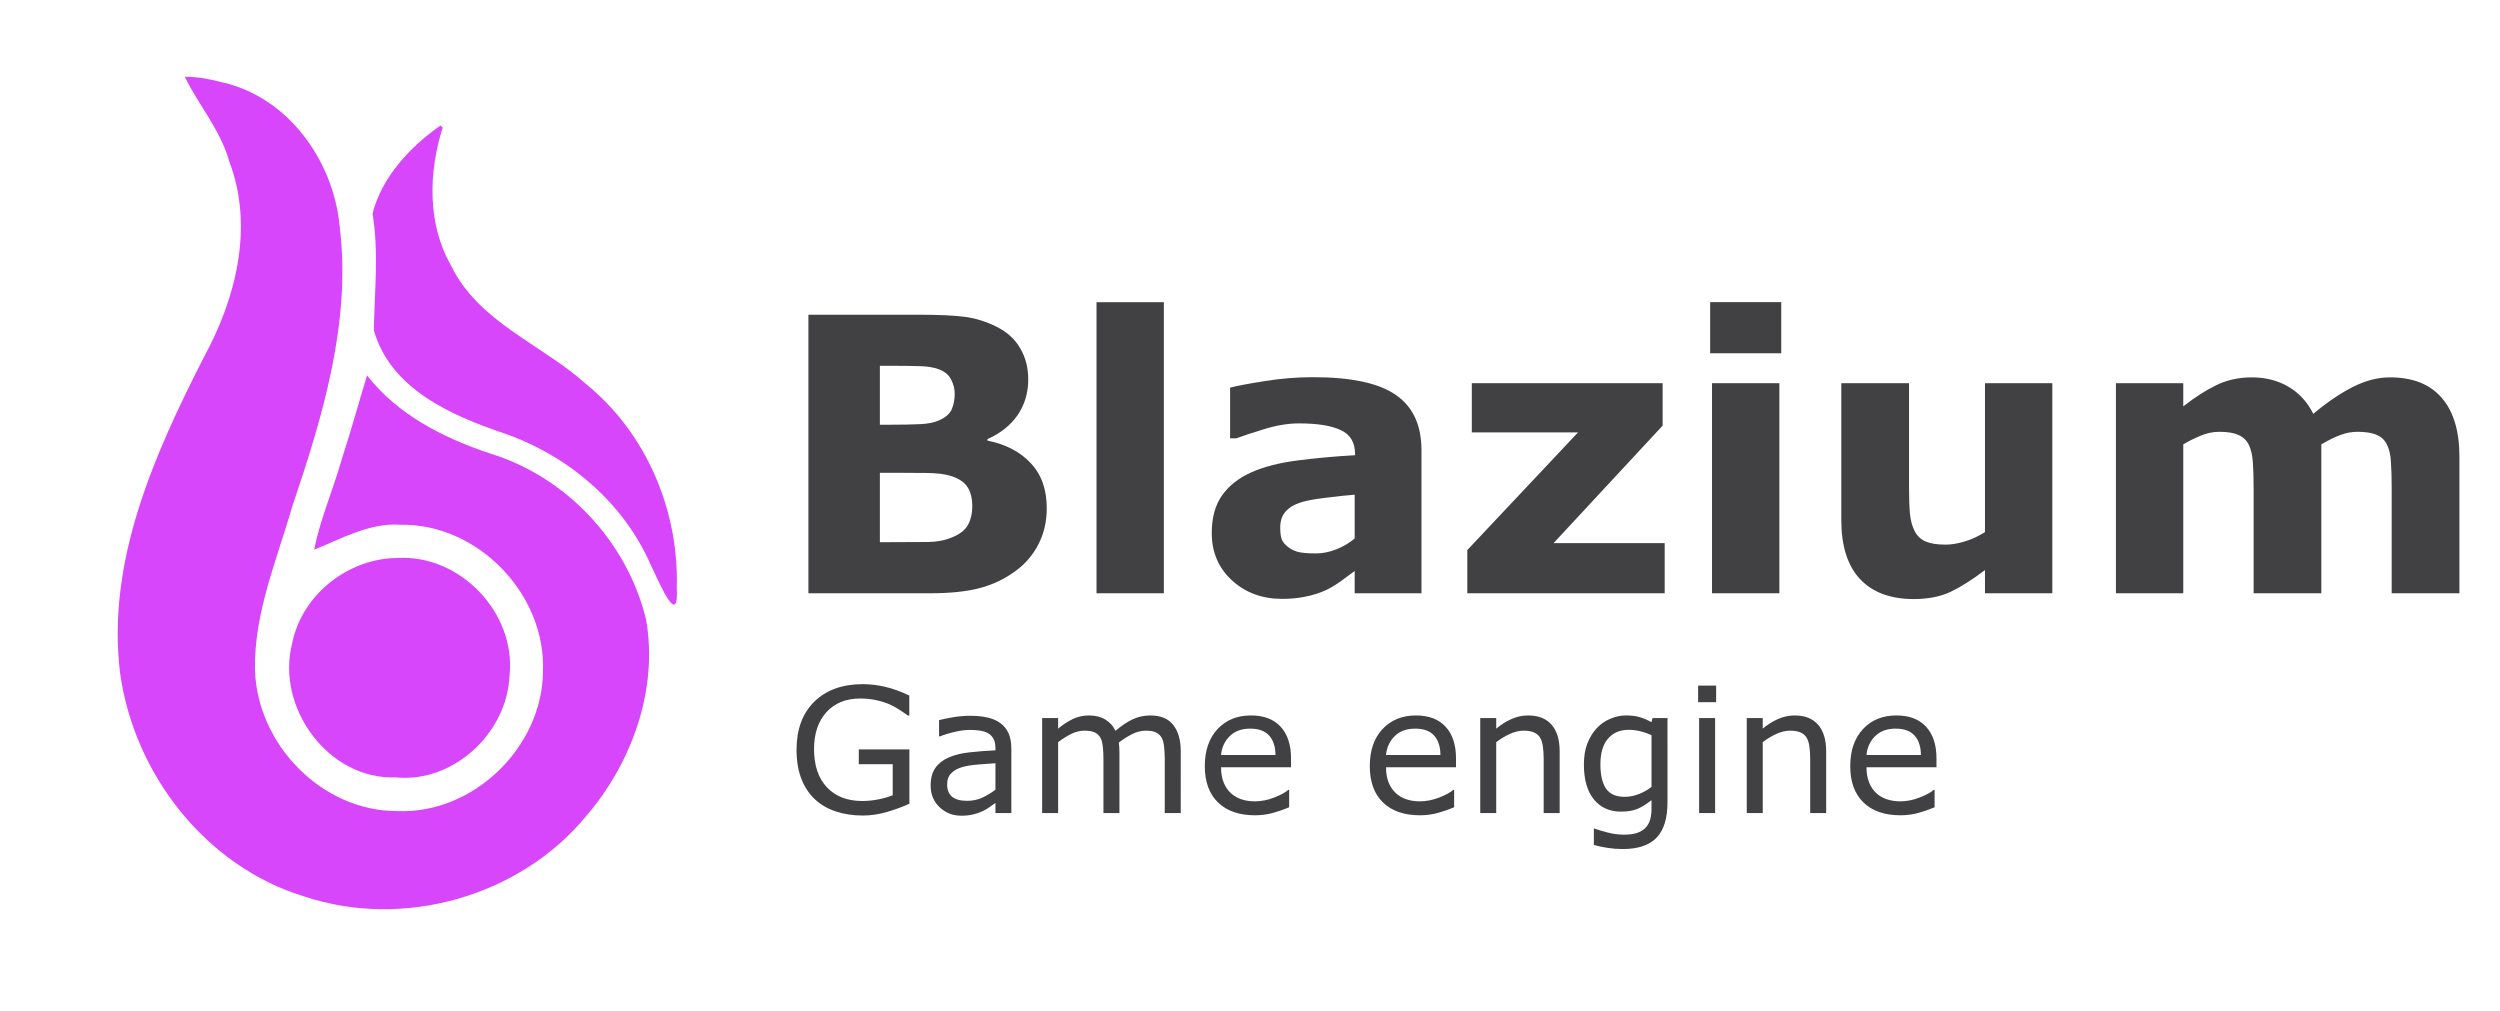 <?xml version="1.0" encoding="UTF-8" standalone="no"?>
<svg
   width="1024"
   height="414"
   version="1.1"
   id="svg15"
   sodipodi:docname="Blazium Logo A Flat.svg"
   inkscape:version="1.3 (0e150ed6c4, 2023-07-21)"
   xmlns:inkscape="http://www.inkscape.org/namespaces/inkscape"
   xmlns:sodipodi="http://sodipodi.sourceforge.net/DTD/sodipodi-0.dtd"
   xmlns:xlink="http://www.w3.org/1999/xlink"
   xmlns="http://www.w3.org/2000/svg"
   xmlns:svg="http://www.w3.org/2000/svg">
  <sodipodi:namedview
     id="namedview15"
     pagecolor="#ffffff"
     bordercolor="#000000"
     borderopacity="0.25"
     inkscape:showpageshadow="2"
     inkscape:pageopacity="0.0"
     inkscape:pagecheckerboard="0"
     inkscape:deskcolor="#d1d1d1"
     inkscape:zoom="0.6128489"
     inkscape:cx="513.17707"
     inkscape:cy="206.41303"
     inkscape:window-width="1858"
     inkscape:window-height="1057"
     inkscape:window-x="54"
     inkscape:window-y="-8"
     inkscape:window-maximized="1"
     inkscape:current-layer="svg15" />
  <defs
     id="defs12">
    <linearGradient
       xlink:href="#a"
       id="d"
       x1="496.519"
       x2="635.831"
       y1="813.477"
       y2="589.778"
       gradientTransform="translate(-29.828 14.465)scale(.371)"
       gradientUnits="userSpaceOnUse" />
    <linearGradient
       id="a">
      <stop
         offset=".045"
         stop-color="#7f24ce"
         id="stop1" />
      <stop
         offset=".468"
         stop-color="#b846e4"
         id="stop2" />
      <stop
         offset=".825"
         stop-color="#d055ee"
         id="stop3" />
      <stop
         offset="1"
         stop-color="#f87cfe"
         id="stop4" />
    </linearGradient>
    <linearGradient
       xlink:href="#b"
       id="e"
       x1="269.585"
       x2="488.27"
       y1="847.204"
       y2="393.079"
       gradientTransform="translate(-29.828 14.465)scale(.371)"
       gradientUnits="userSpaceOnUse" />
    <linearGradient
       id="b">
      <stop
         offset=".045"
         stop-color="#7f24ce"
         id="stop5" />
      <stop
         offset=".478"
         stop-color="#b846e4"
         id="stop6" />
      <stop
         offset=".848"
         stop-color="#d055ee"
         id="stop7" />
      <stop
         offset="1"
         stop-color="#f87cfe"
         id="stop8" />
    </linearGradient>
    <linearGradient
       xlink:href="#c"
       id="f"
       x1="635.831"
       x2="721.822"
       y1="589.778"
       y2="368.408"
       gradientTransform="translate(-29.828 14.465)scale(.371)"
       gradientUnits="userSpaceOnUse" />
    <linearGradient
       id="c">
      <stop
         offset=".045"
         stop-color="#7f24ce"
         id="stop9" />
      <stop
         offset=".468"
         stop-color="#b846e4"
         id="stop10" />
      <stop
         offset=".848"
         stop-color="#d055ee"
         id="stop11" />
      <stop
         offset="1"
         stop-color="#f87cfe"
         id="stop12" />
    </linearGradient>
  </defs>
  <path
     style="font-weight:700;font-size:156.936px;font-family:'Inter Alia';-inkscape-font-specification:'Inter Alia, Bold';fill:#414042;stroke-width:1.07"
     d="m 428.75,208.06 q 0,8.276 -3.372,14.789 -3.295,6.513 -9.119,10.805 -6.743,5.058 -14.866,7.203 -8.046,2.146 -20.46,2.146 H 331.125 V 128.903 h 44.291 q 13.793,0 20.153,0.92 6.437,0.92 12.72,4.061 6.513,3.295 9.655,8.889 3.218,5.517 3.218,12.644 0,8.276 -4.368,14.636 -4.368,6.284 -12.337,9.809 v 0.613 q 11.188,2.222 17.701,9.195 6.59,6.973 6.59,18.391 z M 391.048,161.163 q 0,-2.835 -1.456,-5.671 -1.379,-2.835 -4.981,-4.215 -3.218,-1.226 -8.046,-1.303 -4.751,-0.153 -13.41,-0.153 h -2.759 v 24.138 h 4.598 q 6.973,0 11.877,-0.23 4.904,-0.23 7.74,-1.533 3.985,-1.762 5.211,-4.521 1.226,-2.835 1.226,-6.513 z m 7.203,46.437 q 0,-5.441 -2.146,-8.353 -2.069,-2.989 -7.126,-4.444 -3.448,-0.996 -9.502,-1.073 -6.054,-0.077 -12.644,-0.077 h -6.437 v 28.429 h 2.146 q 12.414,0 17.778,-0.077 5.364,-0.077 9.885,-1.992 4.598,-1.916 6.284,-5.058 1.762,-3.218 1.762,-7.356 z m 78.468,35.403 h -27.586 V 123.768 h 27.586 z m 78.161,-22.452 v -17.931 q -5.594,0.46 -12.107,1.303 -6.513,0.766 -9.885,1.839 -4.138,1.303 -6.36,3.831 -2.146,2.452 -2.146,6.513 0,2.682 0.46,4.368 0.46,1.686 2.299,3.218 1.762,1.533 4.215,2.299 2.452,0.69 7.663,0.69 4.138,0 8.353,-1.686 4.291,-1.686 7.51,-4.444 z m 0,13.333 q -2.222,1.686 -5.517,4.061 -3.295,2.375 -6.207,3.755 -4.061,1.839 -8.429,2.682 -4.368,0.92 -9.579,0.92 -12.261,0 -20.537,-7.586 -8.276,-7.586 -8.276,-19.387 0,-9.425 4.215,-15.402 4.215,-5.977 11.954,-9.425 7.663,-3.448 19.004,-4.904 11.341,-1.456 23.525,-2.146 v -0.46 q 0,-7.126 -5.824,-9.809 -5.824,-2.759 -17.165,-2.759 -6.82,0 -14.559,2.452 -7.74,2.376 -11.111,3.678 h -2.529 v -20.766 q 4.368,-1.149 14.176,-2.682 9.885,-1.609 19.77,-1.609 23.525,0 33.947,7.28 10.498,7.203 10.498,22.682 v 58.544 h -27.357 z m 126.974,9.119 h -80.844 v -17.701 l 45.364,-48.2 H 602.851 v -20.153 h 78.161 v 17.395 l -44.675,48.123 H 681.855 Z m 46.974,0 h -27.586 v -86.054 h 27.586 z m 0.766,-98.315 h -29.119 v -20.92 h 29.119 z m 111.035,98.315 h -27.586 v -9.502 q -7.663,5.824 -14.023,8.889 -6.36,2.989 -15.173,2.989 -14.253,0 -21.992,-8.199 -7.663,-8.199 -7.663,-24.215 v -56.016 h 27.74 v 42.682 q 0,6.513 0.383,10.881 0.46,4.291 1.992,7.126 1.456,2.835 4.368,4.138 2.989,1.303 8.276,1.303 3.525,0 7.816,-1.303 4.291,-1.303 8.276,-3.831 v -60.997 h 27.586 z m 110.192,-60.997 v 60.997 h -27.74 v -42.989 q 0,-6.284 -0.307,-10.651 -0.307,-4.444 -1.686,-7.203 -1.379,-2.759 -4.215,-3.985 -2.759,-1.303 -7.816,-1.303 -4.061,0 -7.893,1.686 -3.831,1.609 -6.897,3.448 v 60.997 h -27.586 v -86.054 h 27.586 v 9.502 q 7.126,-5.594 13.64,-8.736 6.513,-3.142 14.406,-3.142 8.506,0 15.019,3.831 6.513,3.755 10.192,11.111 8.276,-6.973 16.092,-10.958 7.816,-3.985 15.326,-3.985 13.946,0 21.15,8.353 7.28,8.353 7.28,24.061 v 56.016 h -27.74 v -42.989 q 0,-6.36 -0.307,-10.728 -0.23,-4.368 -1.609,-7.126 -1.303,-2.759 -4.138,-3.985 -2.835,-1.303 -7.969,-1.303 -3.448,0 -6.743,1.226 -3.295,1.149 -8.046,3.908 z"
     id="text12"
     aria-label="Blazium" />
  <path
     style="font-size:71.335px;font-family:'Inter Alia';-inkscape-font-specification:'Inter Alia, Normal';fill:#414042;stroke-width:1.07"
     d="m 372.482,329.204 q -4.249,1.951 -9.3,3.413 -5.016,1.428 -9.718,1.428 -6.061,0 -11.111,-1.672 -5.051,-1.672 -8.603,-5.016 -3.588,-3.379 -5.538,-8.429 -1.951,-5.085 -1.951,-11.878 0,-12.435 7.245,-19.61 7.28,-7.21 19.958,-7.21 4.424,0 9.021,1.08 4.633,1.045 9.962,3.588 v 8.185 h -0.627 q -1.08,-0.836 -3.135,-2.194 -2.055,-1.358 -4.04,-2.264 -2.403,-1.08 -5.469,-1.776 -3.03,-0.731 -6.897,-0.731 -8.708,0 -13.793,5.608 -5.051,5.573 -5.051,15.117 0,10.066 5.294,15.674 5.294,5.573 14.42,5.573 3.344,0 6.653,-0.662 3.344,-0.662 5.852,-1.707 v -12.714 h -13.898 v -6.061 h 20.725 z m 41.763,3.831 h -6.513 v -4.145 q -0.871,0.592 -2.369,1.672 -1.463,1.045 -2.856,1.672 -1.637,0.801 -3.762,1.324 -2.125,0.557 -4.981,0.557 -5.26,0 -8.917,-3.483 -3.657,-3.483 -3.657,-8.882 0,-4.424 1.881,-7.14 1.916,-2.752 5.434,-4.319 3.553,-1.567 8.534,-2.125 4.981,-0.557 10.693,-0.836 v -1.01 q 0,-2.229 -0.801,-3.692 -0.766,-1.463 -2.229,-2.299 -1.393,-0.801 -3.344,-1.08 -1.951,-0.279 -4.075,-0.279 -2.578,0 -5.747,0.697 -3.17,0.662 -6.548,1.951 h -0.348 v -6.653 q 1.916,-0.522 5.538,-1.149 3.622,-0.627 7.14,-0.627 4.11,0 7.14,0.697 3.065,0.662 5.294,2.299 2.194,1.602 3.344,4.145 1.149,2.543 1.149,6.304 z m -6.513,-9.579 v -10.833 q -2.996,0.174 -7.071,0.522 -4.04,0.348 -6.409,1.01 -2.821,0.801 -4.563,2.508 -1.742,1.672 -1.742,4.633 0,3.344 2.02,5.051 2.02,1.672 6.165,1.672 3.448,0 6.304,-1.324 2.856,-1.358 5.294,-3.239 z m 75.898,9.579 h -6.548 v -22.153 q 0,-2.508 -0.244,-4.842 -0.209,-2.334 -0.94,-3.727 -0.801,-1.498 -2.299,-2.264 -1.498,-0.766 -4.319,-0.766 -2.752,0 -5.503,1.393 -2.752,1.358 -5.503,3.483 0.104,0.801 0.174,1.881 0.07,1.045 0.07,2.09 V 333.035 h -6.548 v -22.153 q 0,-2.578 -0.244,-4.876 -0.209,-2.334 -0.94,-3.727 -0.801,-1.498 -2.299,-2.229 -1.498,-0.766 -4.319,-0.766 -2.682,0 -5.399,1.324 -2.682,1.324 -5.364,3.379 v 29.049 h -6.548 v -38.907 h 6.548 v 4.319 q 3.065,-2.543 6.096,-3.971 3.065,-1.428 6.513,-1.428 3.971,0 6.722,1.672 2.787,1.672 4.145,4.633 3.971,-3.344 7.245,-4.807 3.274,-1.498 7.001,-1.498 6.409,0 9.439,3.901 3.065,3.866 3.065,10.833 z m 45.177,-18.774 h -28.666 q 0,3.588 1.08,6.27 1.08,2.647 2.961,4.354 1.811,1.672 4.284,2.508 2.508,0.836 5.503,0.836 3.971,0 7.976,-1.567 4.04,-1.602 5.747,-3.135 h 0.348 v 7.14 q -3.309,1.393 -6.757,2.334 -3.448,0.94 -7.245,0.94 -9.683,0 -15.117,-5.225 -5.434,-5.26 -5.434,-14.908 0,-9.544 5.19,-15.152 5.225,-5.608 13.724,-5.608 7.872,0 12.121,4.598 4.284,4.598 4.284,13.062 z m -6.374,-5.016 q -0.035,-5.155 -2.612,-7.976 -2.543,-2.821 -7.767,-2.821 -5.26,0 -8.394,3.1 -3.1,3.1 -3.518,7.698 z m 73.947,5.016 h -28.666 q 0,3.588 1.08,6.27 1.08,2.647 2.961,4.354 1.811,1.672 4.284,2.508 2.508,0.836 5.503,0.836 3.971,0 7.976,-1.567 4.04,-1.602 5.747,-3.135 h 0.348 v 7.14 q -3.309,1.393 -6.757,2.334 -3.448,0.94 -7.245,0.94 -9.683,0 -15.117,-5.225 -5.434,-5.26 -5.434,-14.908 0,-9.544 5.19,-15.152 5.225,-5.608 13.724,-5.608 7.872,0 12.121,4.598 4.284,4.598 4.284,13.062 z m -6.374,-5.016 q -0.035,-5.155 -2.612,-7.976 -2.543,-2.821 -7.767,-2.821 -5.26,0 -8.394,3.1 -3.1,3.1 -3.518,7.698 z m 48.834,23.79 h -6.548 v -22.153 q 0,-2.682 -0.313,-5.016 -0.313,-2.369 -1.149,-3.692 -0.871,-1.463 -2.508,-2.16 -1.637,-0.731 -4.249,-0.731 -2.682,0 -5.608,1.324 -2.926,1.324 -5.608,3.379 v 29.049 h -6.548 v -38.907 h 6.548 v 4.319 q 3.065,-2.543 6.339,-3.971 3.274,-1.428 6.722,-1.428 6.305,0 9.614,3.797 3.309,3.797 3.309,10.937 z m 44.166,-4.424 q 0,9.892 -4.493,14.525 -4.493,4.633 -13.828,4.633 -3.1,0 -6.061,-0.453 -2.926,-0.418 -5.782,-1.219 v -6.688 h 0.348 q 1.602,0.627 5.085,1.533 3.483,0.94 6.966,0.94 3.344,0 5.538,-0.801 2.194,-0.801 3.413,-2.229 1.219,-1.358 1.742,-3.274 0.522,-1.916 0.522,-4.284 v -3.553 q -2.961,2.369 -5.678,3.553 -2.682,1.149 -6.862,1.149 -6.966,0 -11.076,-5.016 -4.075,-5.051 -4.075,-14.211 0,-5.016 1.393,-8.638 1.428,-3.657 3.866,-6.305 2.264,-2.473 5.503,-3.831 3.239,-1.393 6.444,-1.393 3.379,0 5.643,0.697 2.299,0.662 4.842,2.055 l 0.418,-1.672 h 6.13 z m -6.548,-6.27 v -21.212 q -2.612,-1.184 -4.876,-1.672 -2.229,-0.522 -4.458,-0.522 -5.399,0 -8.499,3.622 -3.1,3.622 -3.1,10.519 0,6.548 2.299,9.927 2.299,3.379 7.628,3.379 2.856,0 5.712,-1.08 2.891,-1.115 5.294,-2.961 z m 26.472,-34.727 h -7.384 v -6.792 h 7.384 z m -0.418,45.42 h -6.548 v -38.907 h 6.548 z m 45.49,0 h -6.548 v -22.153 q 0,-2.682 -0.313,-5.016 -0.313,-2.369 -1.149,-3.692 -0.871,-1.463 -2.508,-2.16 -1.637,-0.731 -4.249,-0.731 -2.682,0 -5.608,1.324 -2.926,1.324 -5.608,3.379 v 29.049 h -6.548 v -38.907 h 6.548 v 4.319 q 3.065,-2.543 6.339,-3.971 3.274,-1.428 6.722,-1.428 6.305,0 9.614,3.797 3.309,3.797 3.309,10.937 z m 45.177,-18.774 h -28.666 q 0,3.588 1.08,6.27 1.08,2.647 2.961,4.354 1.811,1.672 4.284,2.508 2.508,0.836 5.503,0.836 3.971,0 7.976,-1.567 4.04,-1.602 5.747,-3.135 h 0.348 v 7.14 q -3.309,1.393 -6.757,2.334 -3.448,0.94 -7.245,0.94 -9.683,0 -15.117,-5.225 -5.434,-5.26 -5.434,-14.908 0,-9.544 5.19,-15.152 5.225,-5.608 13.724,-5.608 7.872,0 12.121,4.598 4.284,4.598 4.284,13.062 z m -6.374,-5.016 q -0.035,-5.155 -2.612,-7.976 -2.543,-2.821 -7.767,-2.821 -5.26,0 -8.394,3.1 -3.1,3.1 -3.518,7.698 z"
     id="text13"
     aria-label="Game engine" />
  <path
     fill="url(#d)"
     d="m 163.003,228.552 c 25.522,-1.404 48.327,22.515 45.713,47.945 -0.877,23.545 -22.757,44.245 -46.602,41.924 -27.695,1.017 -49.13,-28.699 -42.472,-54.783 3.957,-20.071 23.05,-35.08 43.361,-35.086 z"
     paint-order="markers stroke fill"
     style="mix-blend-mode:normal;fill:#d746fb;fill-opacity:1"
     id="path13" />
  <path
     fill="url(#e)"
     d="M 75.703,31.474 C 81.281,42.939 90.388,53.364 93.914,66.158 104.082,92.813 96.703,122.202 83.472,146.369 63.205,186.166 43.535,230.048 49.205,275.759 c 5.727,41.293 35.078,79.184 75.475,91.444 40.552,13.537 88.326,0.053 115.515,-33.039 18.655,-21.748 29.52,-51.878 24.408,-80.513 -7.778,-31.838 -32.588,-58.334 -63.967,-67.923 -19.014,-6.353 -37.759,-15.853 -50.293,-31.947 -3.119,10.238 -6.661,22.995 -10.382,34.421 -3.511,12.374 -8.764,24.383 -11.295,36.951 10.411,-4.094 22.628,-11.164 35.256,-10.209 31.787,-0.616 59.742,28.421 58.487,60.106 -0.256,30.941 -28.46,58.42 -59.546,57.179 -30.967,0.14 -57.508,-27.27 -58.435,-57.85 -0.424,-23.206 9.008,-45.183 15.368,-67.167 C 132.11,170.717 143.916,131.967 139.156,93.035 136.732,65.866 117.983,39.526 90.501,33.603 85.672,32.358 80.712,31.377 75.703,31.474 Z"
     paint-order="markers stroke fill"
     style="mix-blend-mode:normal;fill:#d746fb;fill-opacity:1"
     id="path14" />
  <path
     fill="url(#f)"
     d="m 180.456,51.401 c -12.456,8.651 -24.027,21.113 -27.867,36.042 2.642,15.852 0.793,32.042 0.554,47.867 6.78,23.921 31.555,34.83 53.136,42.11 26.312,9.078 49.13,28.338 60.324,54.097 2.611,5.089 11.59,27.302 10.604,9.012 0.895,-31.551 -12.525,-63.269 -37.224,-83.275 -18.237,-16.375 -44,-25.23 -55.269,-48.559 -9.758,-17.118 -9.18,-38.096 -3.382,-56.419 l -0.437,-0.437 z"
     paint-order="markers stroke fill"
     style="mix-blend-mode:normal;fill:#d746fb;fill-opacity:1"
     id="path15" />
</svg>
